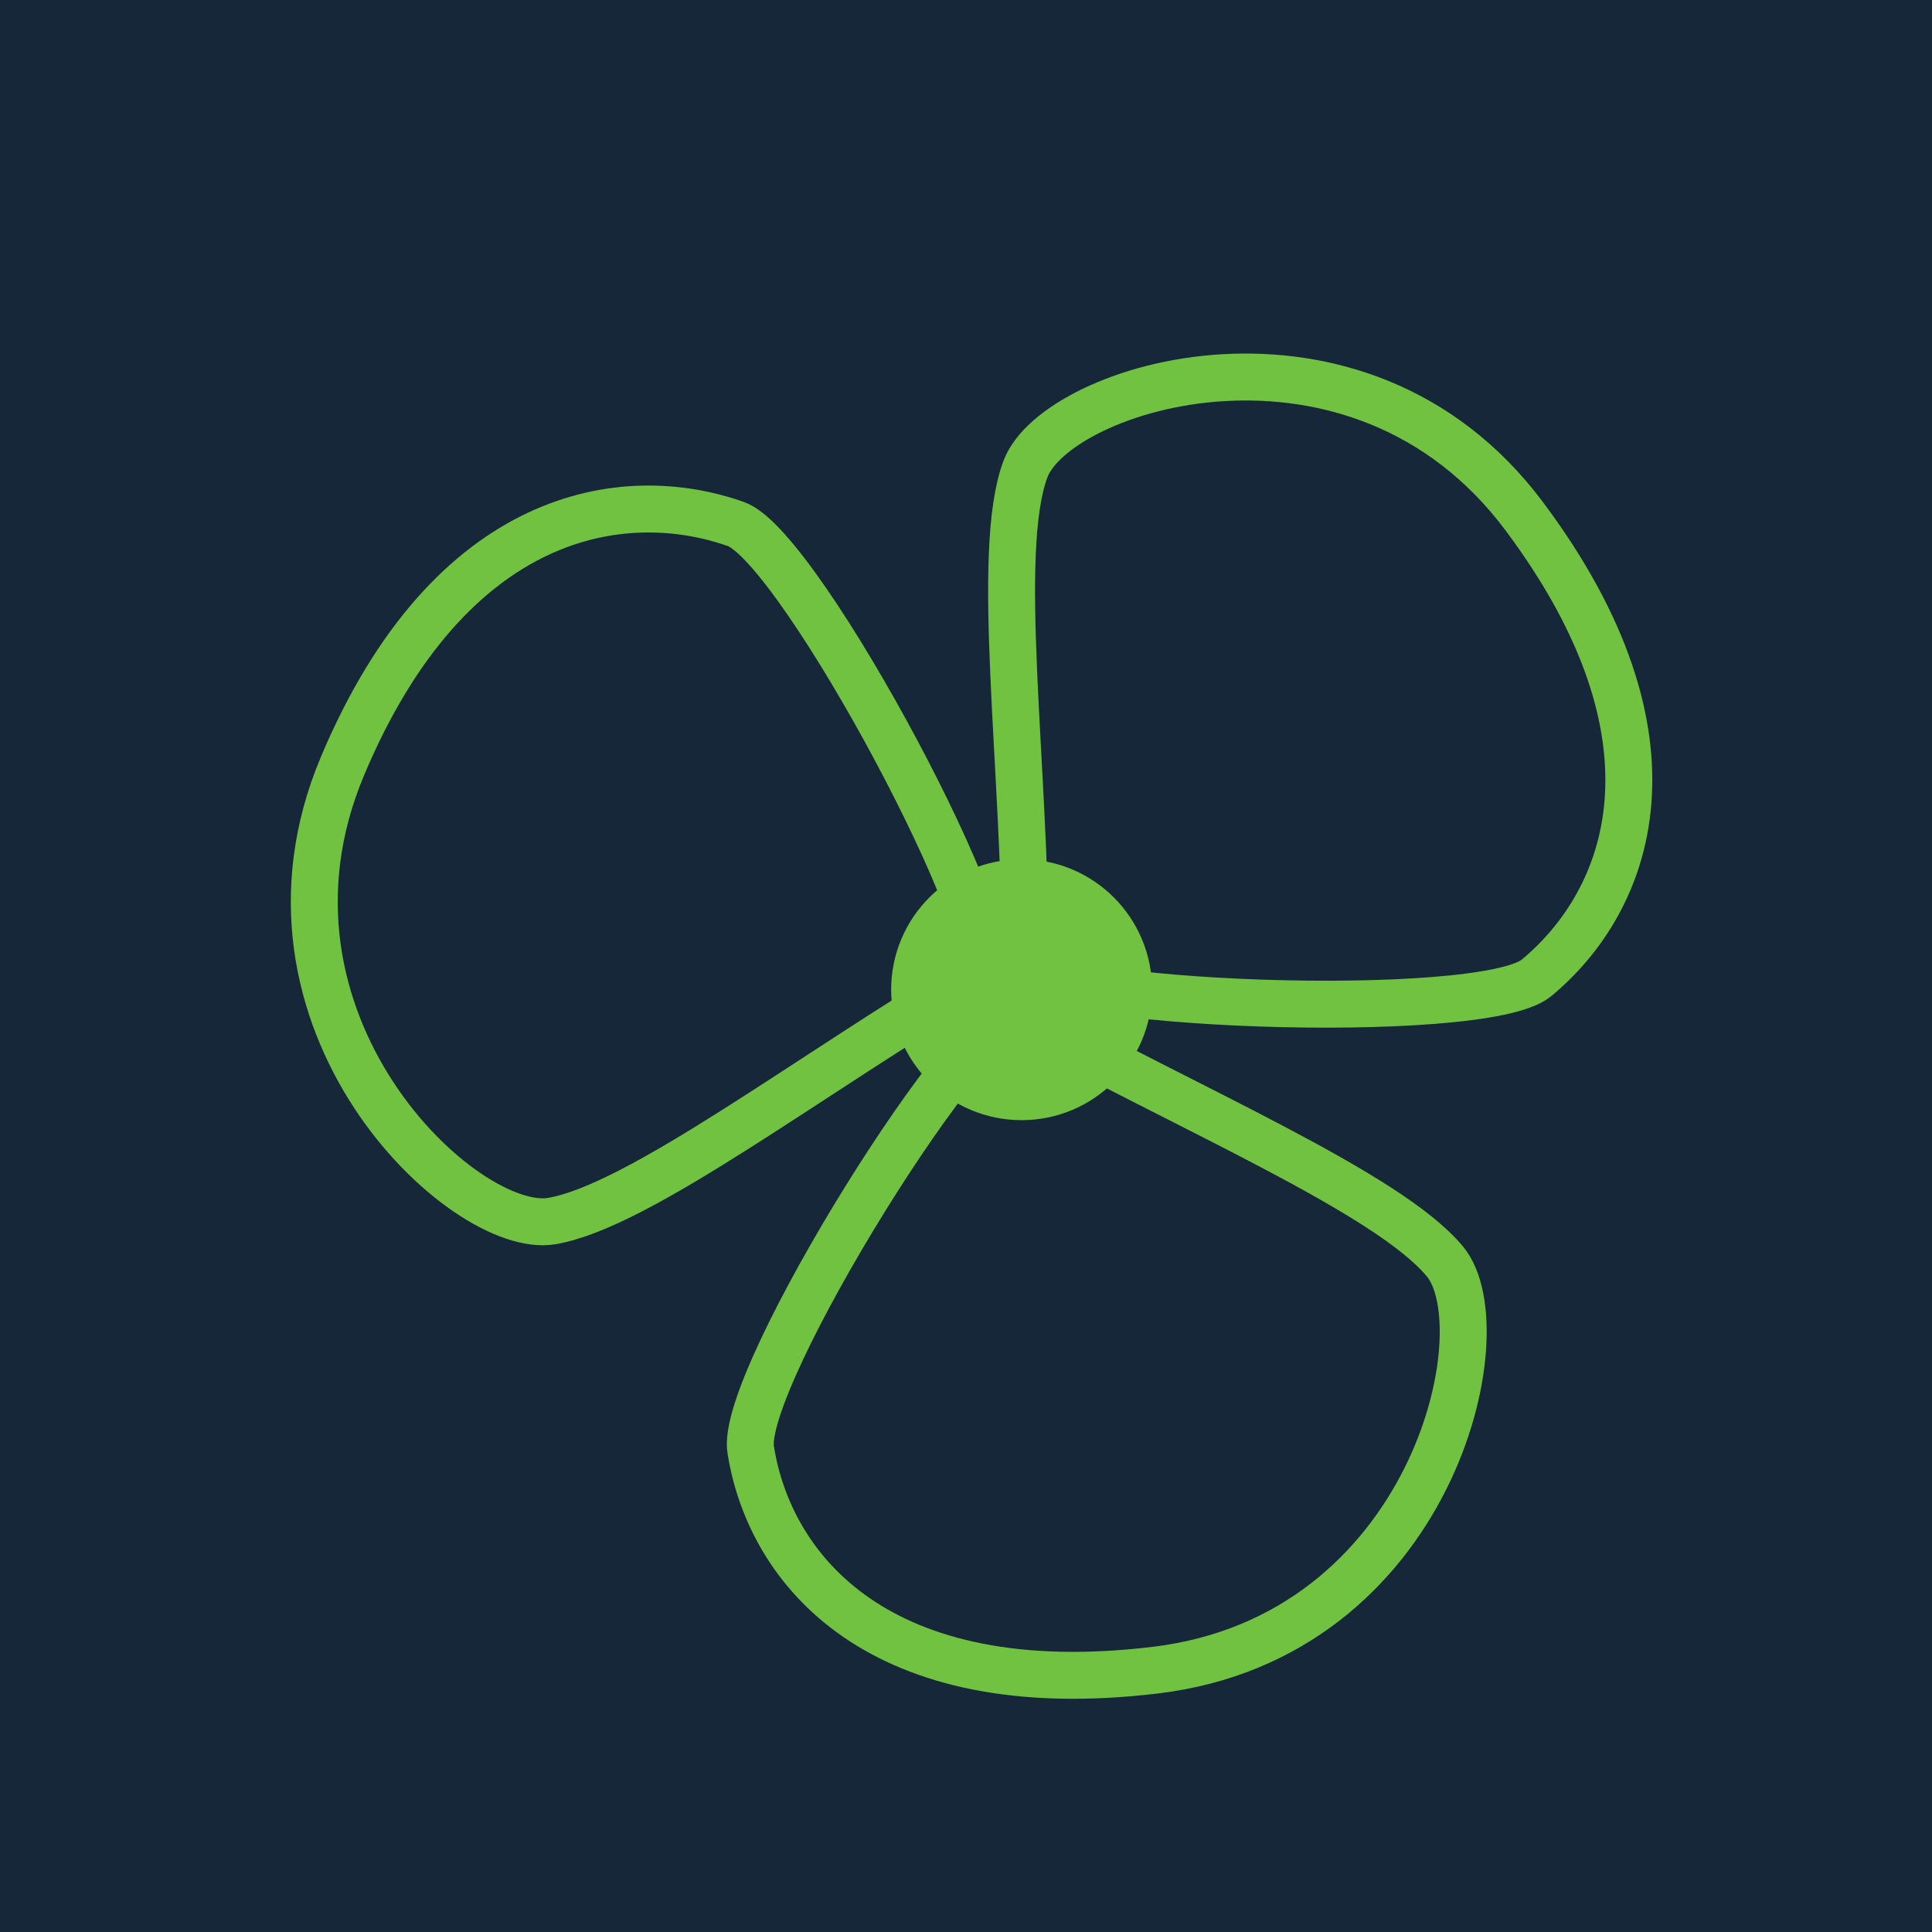 <svg xmlns="http://www.w3.org/2000/svg" viewBox="0 0 41.17 41.17"><defs><style>.cls-1{fill:#17273a;}.cls-2{fill:none;stroke:#71c241;stroke-miterlimit:10;}.cls-3{fill:#71c241;}</style></defs><title>enduse_hvac_green</title><g id="Layer_2" data-name="Layer 2"><g id="Layer_4" data-name="Layer 4"><g id="End_Uses_copy" data-name="End Uses copy"><g id="Green"><g id="Current_copy" data-name="Current copy"><g id="HVAC"><rect class="cls-1" width="41.17" height="41.17"/><path class="cls-2" d="M21.85,20.5c0-4.16-.66-8.72,0-10.5s7.07-3.76,10.63,1,2.25,8.19.26,9.84C31.59,21.79,21.86,21.43,21.85,20.5Z"/><path class="cls-2" d="M20.85,20.77c-3.58,2.12-7.22,4.93-9.09,5.25S5,21.78,7.3,16.32s6-6,8.39-5.15C17.09,11.69,21.65,20.3,20.85,20.77Z"/><path class="cls-2" d="M21.7,21.63c3.63,2,7.88,3.79,9.09,5.25s-.27,8-6.17,8.71S16.41,33.45,16,30.91C15.71,29.43,20.89,21.18,21.7,21.63Z"/><circle class="cls-3" cx="21.77" cy="21.09" r="2.78"/></g></g></g></g></g></g></svg>